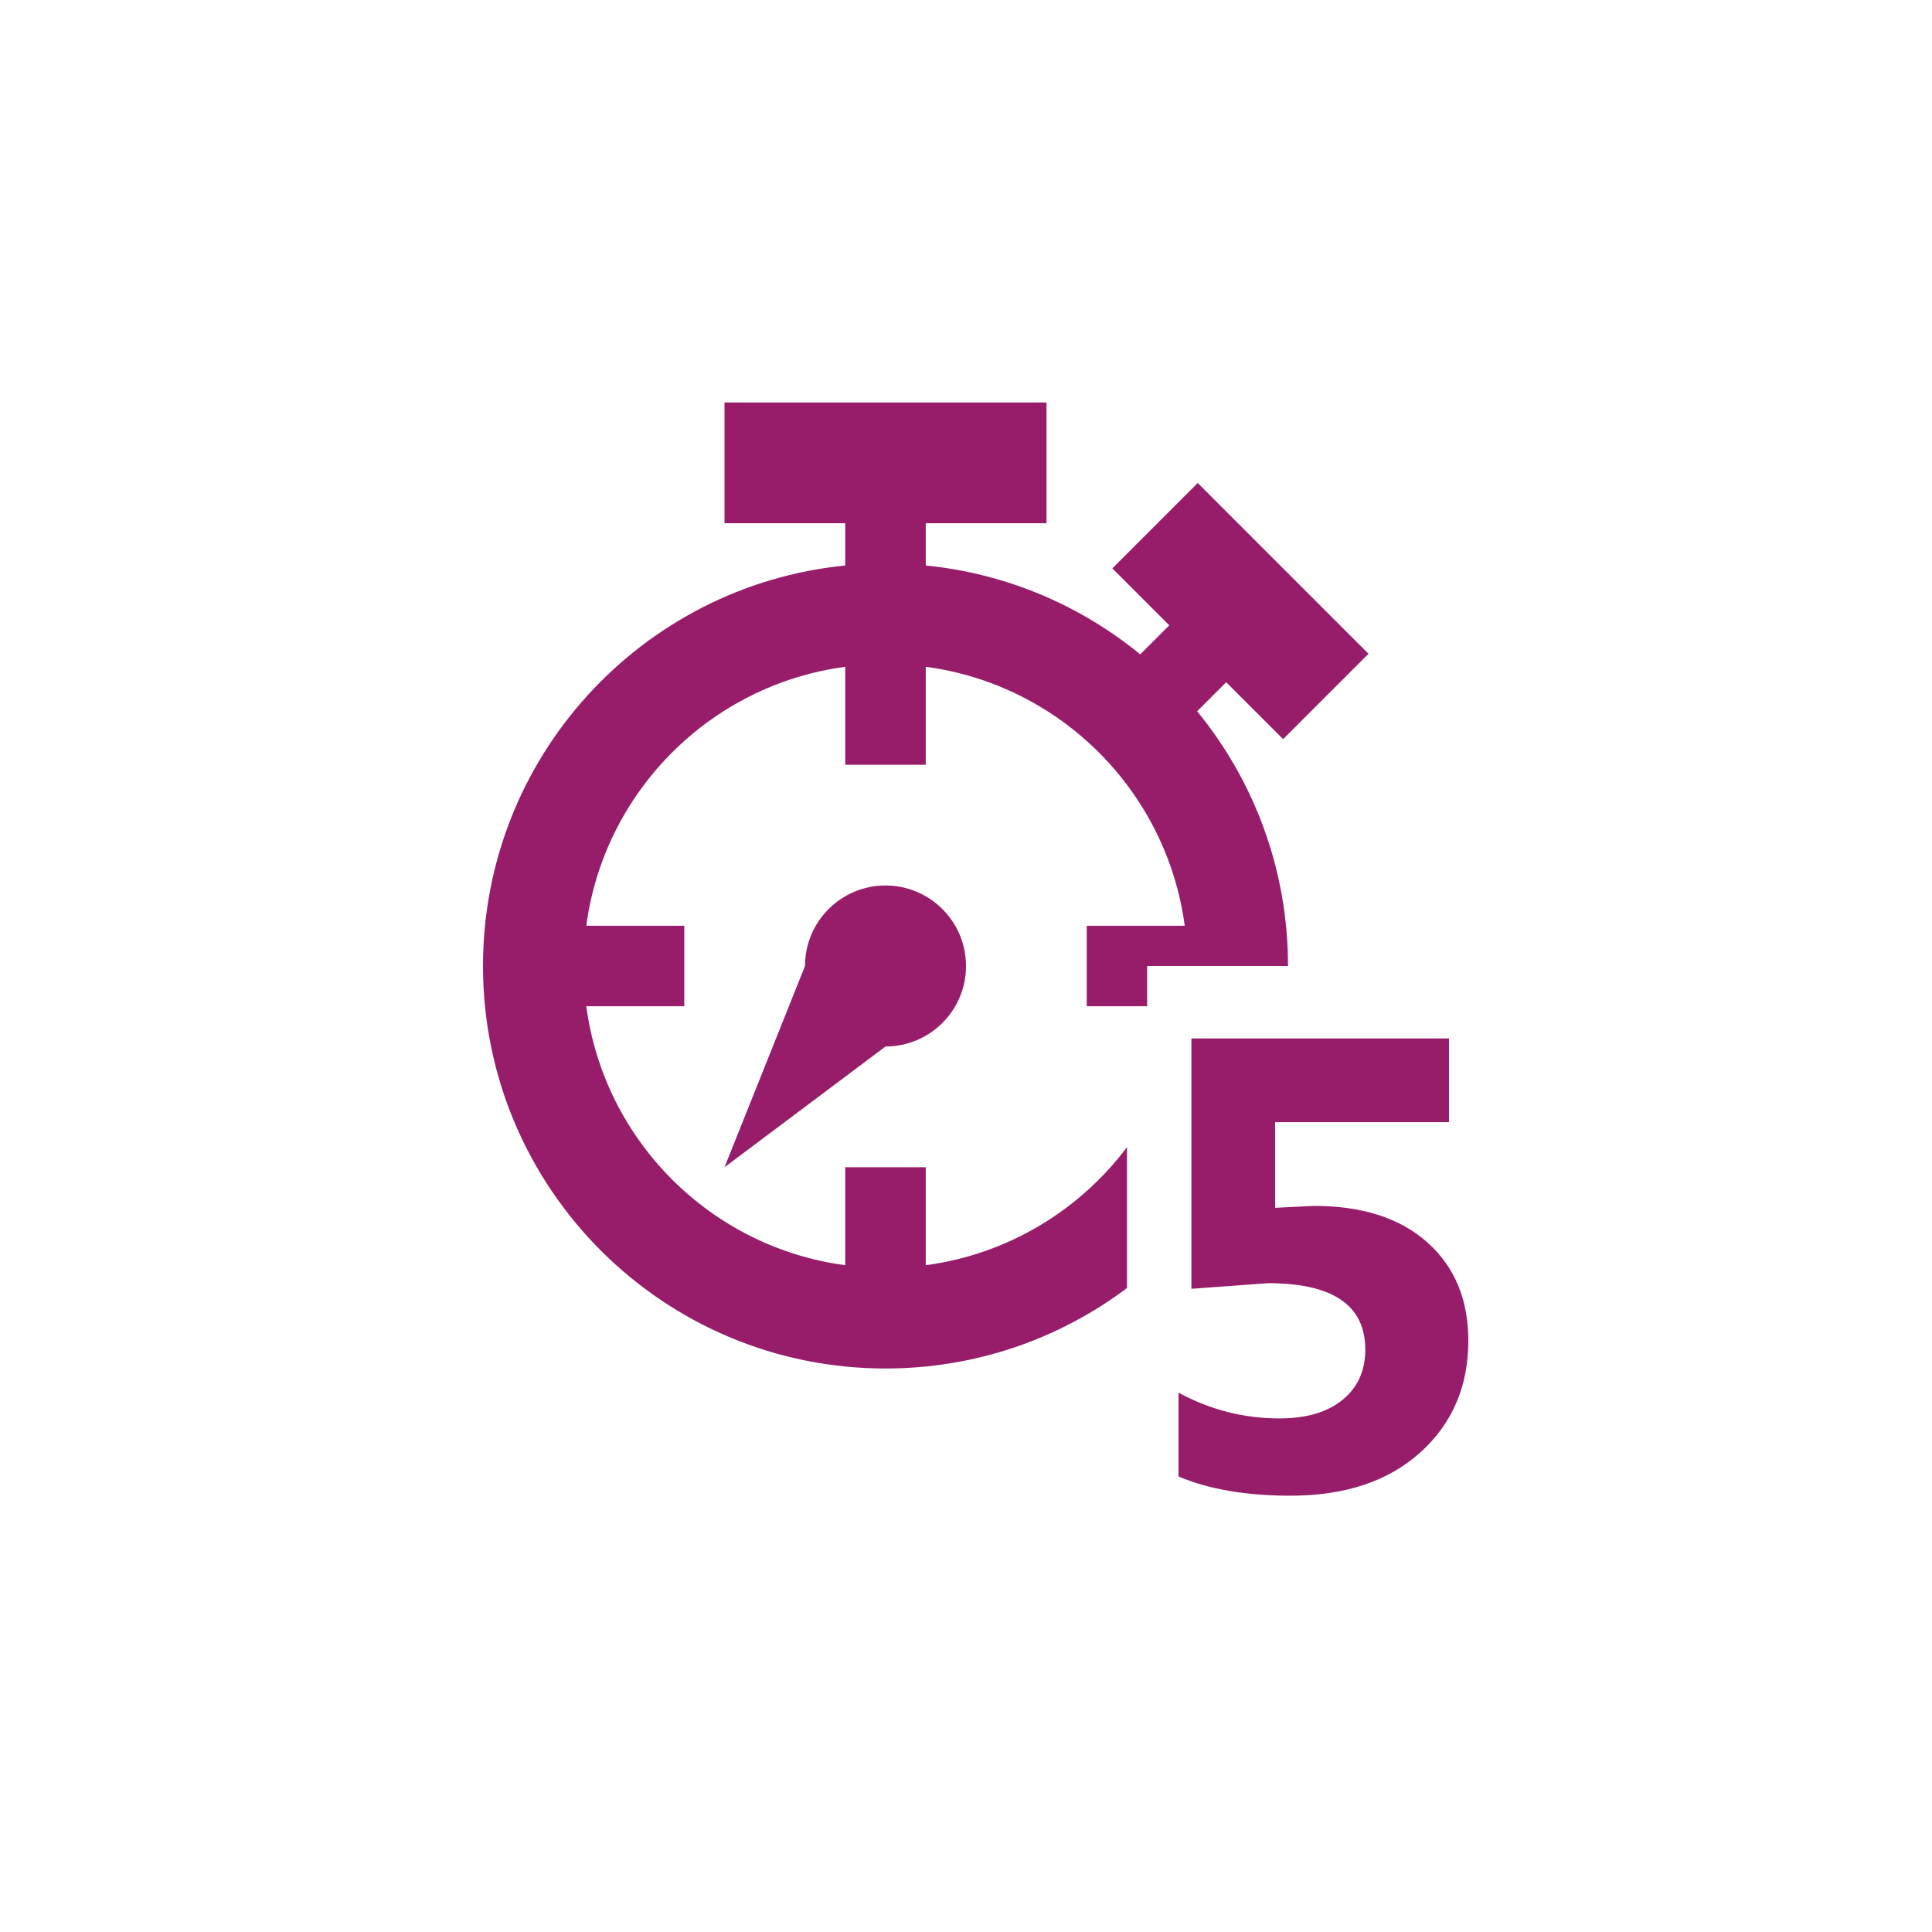 ﻿<?xml version="1.0" encoding="utf-8"?>
<!DOCTYPE svg PUBLIC "-//W3C//DTD SVG 1.1//EN" "http://www.w3.org/Graphics/SVG/1.1/DTD/svg11.dtd">
<svg xmlns="http://www.w3.org/2000/svg" xmlns:xlink="http://www.w3.org/1999/xlink" version="1.1" baseProfile="full" width="76" height="76" viewBox="0 0 76.00 76.00" enable-background="new 0 0 76.00 76.00" xml:space="preserve">
	<path fill="#971D6A" fill-opacity="1" stroke-width="0.2" stroke-linejoin="round" d="M 46.36,58.081L 46.36,54.783C 47.603,55.459 48.926,55.797 50.33,55.797C 51.388,55.797 52.216,55.553 52.812,55.066C 53.408,54.58 53.707,53.92 53.707,53.089C 53.707,51.347 52.431,50.477 49.879,50.477L 46.867,50.698L 46.867,40.85L 57,40.85L 57,44.143L 50.16,44.143L 50.16,47.512L 51.692,47.437C 53.589,47.437 55.075,47.916 56.149,48.873C 57.223,49.831 57.76,51.12 57.76,52.741C 57.76,54.533 57.131,55.997 55.874,57.133C 54.616,58.269 52.912,58.837 50.761,58.837C 49.017,58.837 47.55,58.585 46.36,58.081 Z M 34.833,53.833C 26.089,53.833 19,46.745 19,38C 19,29.79 25.249,23.039 33.25,22.245L 33.25,20.583L 28.5,20.583L 28.5,15.833L 41.167,15.833L 41.167,20.583L 36.417,20.583L 36.417,22.245C 39.601,22.561 42.508,23.821 44.854,25.74L 45.996,24.598L 43.757,22.359L 47.116,19L 53.833,25.718L 50.475,29.076L 48.235,26.837L 47.093,27.98C 49.327,30.709 50.667,34.198 50.667,38L 45.125,38L 45.125,39.583L 42.75,39.583L 42.75,36.417L 46.604,36.417C 45.899,31.125 41.709,26.935 36.417,26.23L 36.417,30.083L 33.25,30.083L 33.25,26.23C 27.958,26.935 23.768,31.125 23.063,36.417L 26.917,36.417L 26.917,39.583L 23.063,39.583C 23.768,44.875 27.958,49.065 33.25,49.77L 33.25,45.917L 36.417,45.917L 36.417,49.77C 39.647,49.34 42.466,47.611 44.333,45.126L 44.333,50.668C 41.687,52.656 38.398,53.833 34.833,53.833 Z M 34.833,34.833C 36.582,34.833 38,36.251 38,38C 38,39.749 36.582,41.167 34.833,41.167L 28.5,45.917L 31.667,38C 31.667,36.251 33.084,34.833 34.833,34.833 Z "/>
</svg>
